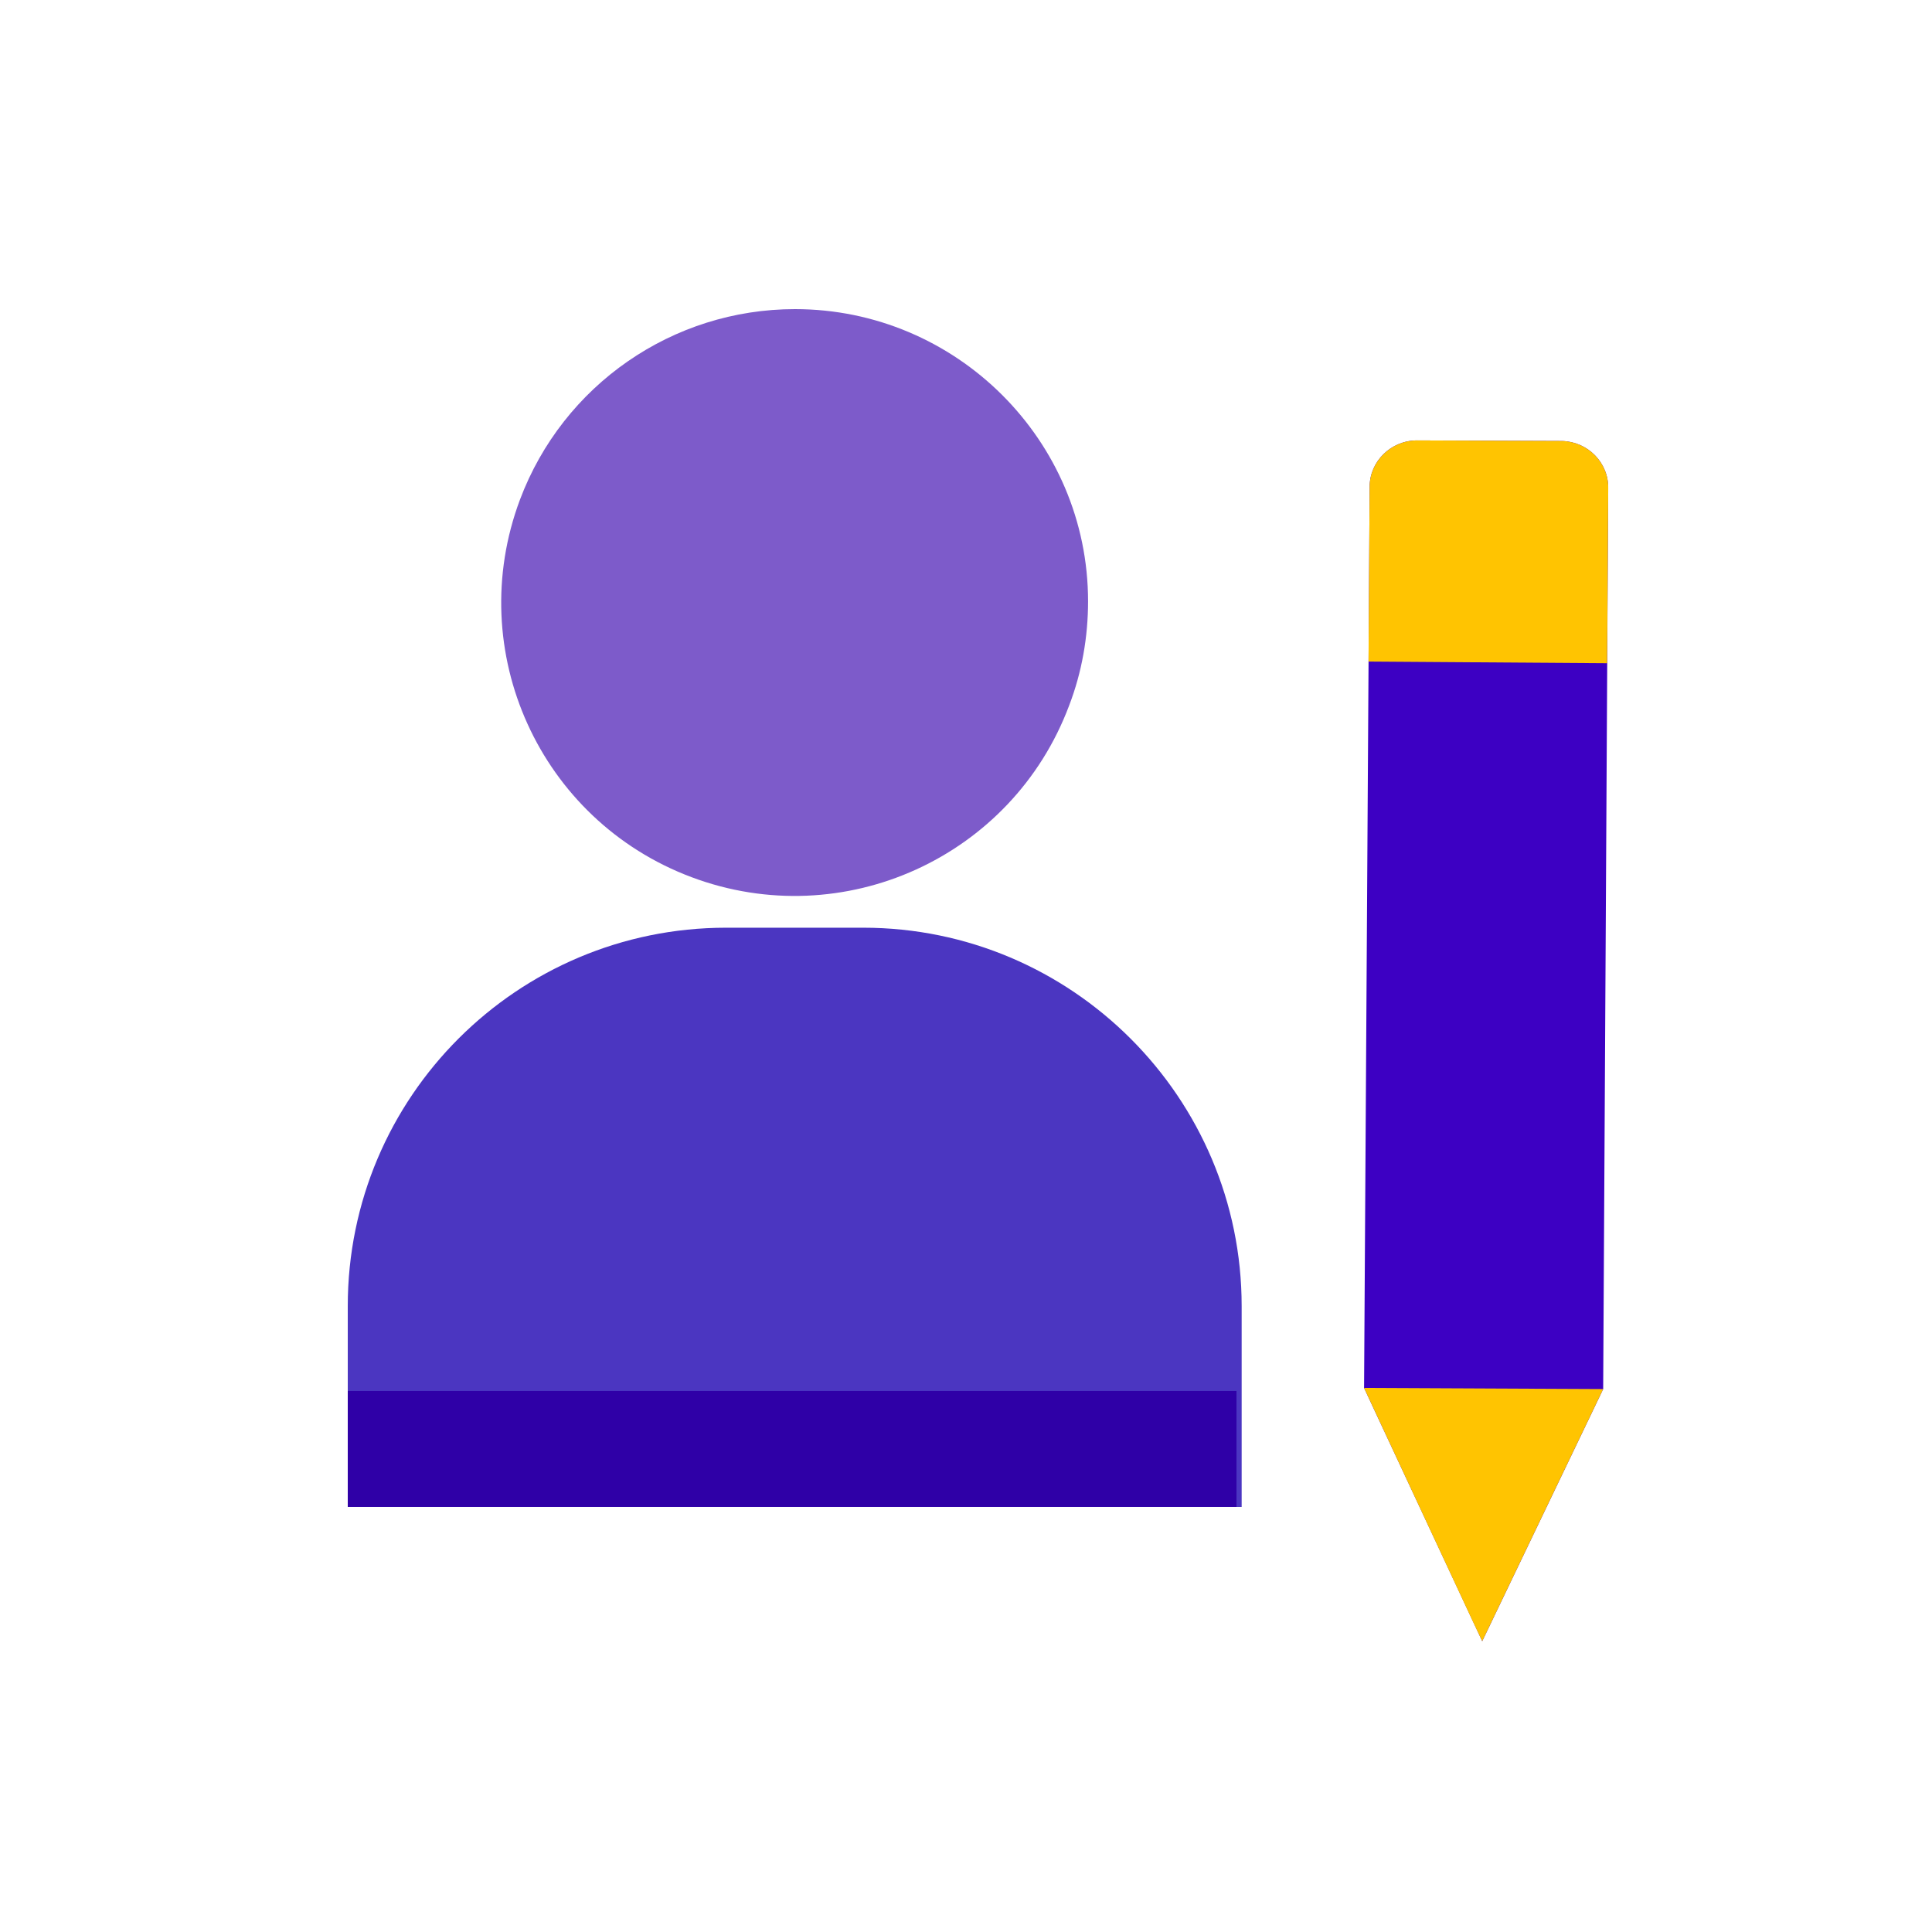 <svg width="50" height="50" viewBox="0 0 50 50" fill="none" xmlns="http://www.w3.org/2000/svg">
<path d="M41.62 12.643L41.49 35.95L38.36 42.474L35.302 35.921L35.446 12.6C35.446 11.942 35.994 11.398 36.672 11.398L40.423 11.413C41.087 11.427 41.635 11.971 41.62 12.643Z" fill="#3D00C3"/>
<path d="M41.49 35.949L38.36 42.473L38.115 41.958L35.302 35.92L41.49 35.949Z" fill="#FFC401"/>
<path d="M41.621 12.643L41.592 17.164L35.417 17.121L35.446 12.6C35.446 11.942 35.995 11.398 36.672 11.398L40.423 11.413C41.087 11.427 41.635 11.971 41.621 12.643Z" fill="#FFC401"/>
<path d="M18.793 24.009H22.34C27.739 24.009 32.134 28.404 32.134 33.803V39H9V33.803C9 28.382 13.395 24.009 18.793 24.009Z" fill="#4B36C1"/>
<rect x="9" y="35.999" width="23" height="3" fill="#2F00A7"/>
<path d="M28.159 15.562C28.159 16.477 28.002 17.392 27.668 18.262C26.195 22.188 21.823 24.174 17.897 22.701C13.97 21.229 11.985 16.856 13.457 12.93C14.573 9.963 17.406 8 20.574 8C24.745 8 28.159 11.391 28.159 15.562Z" fill="#7D5BCA"/>
</svg>
